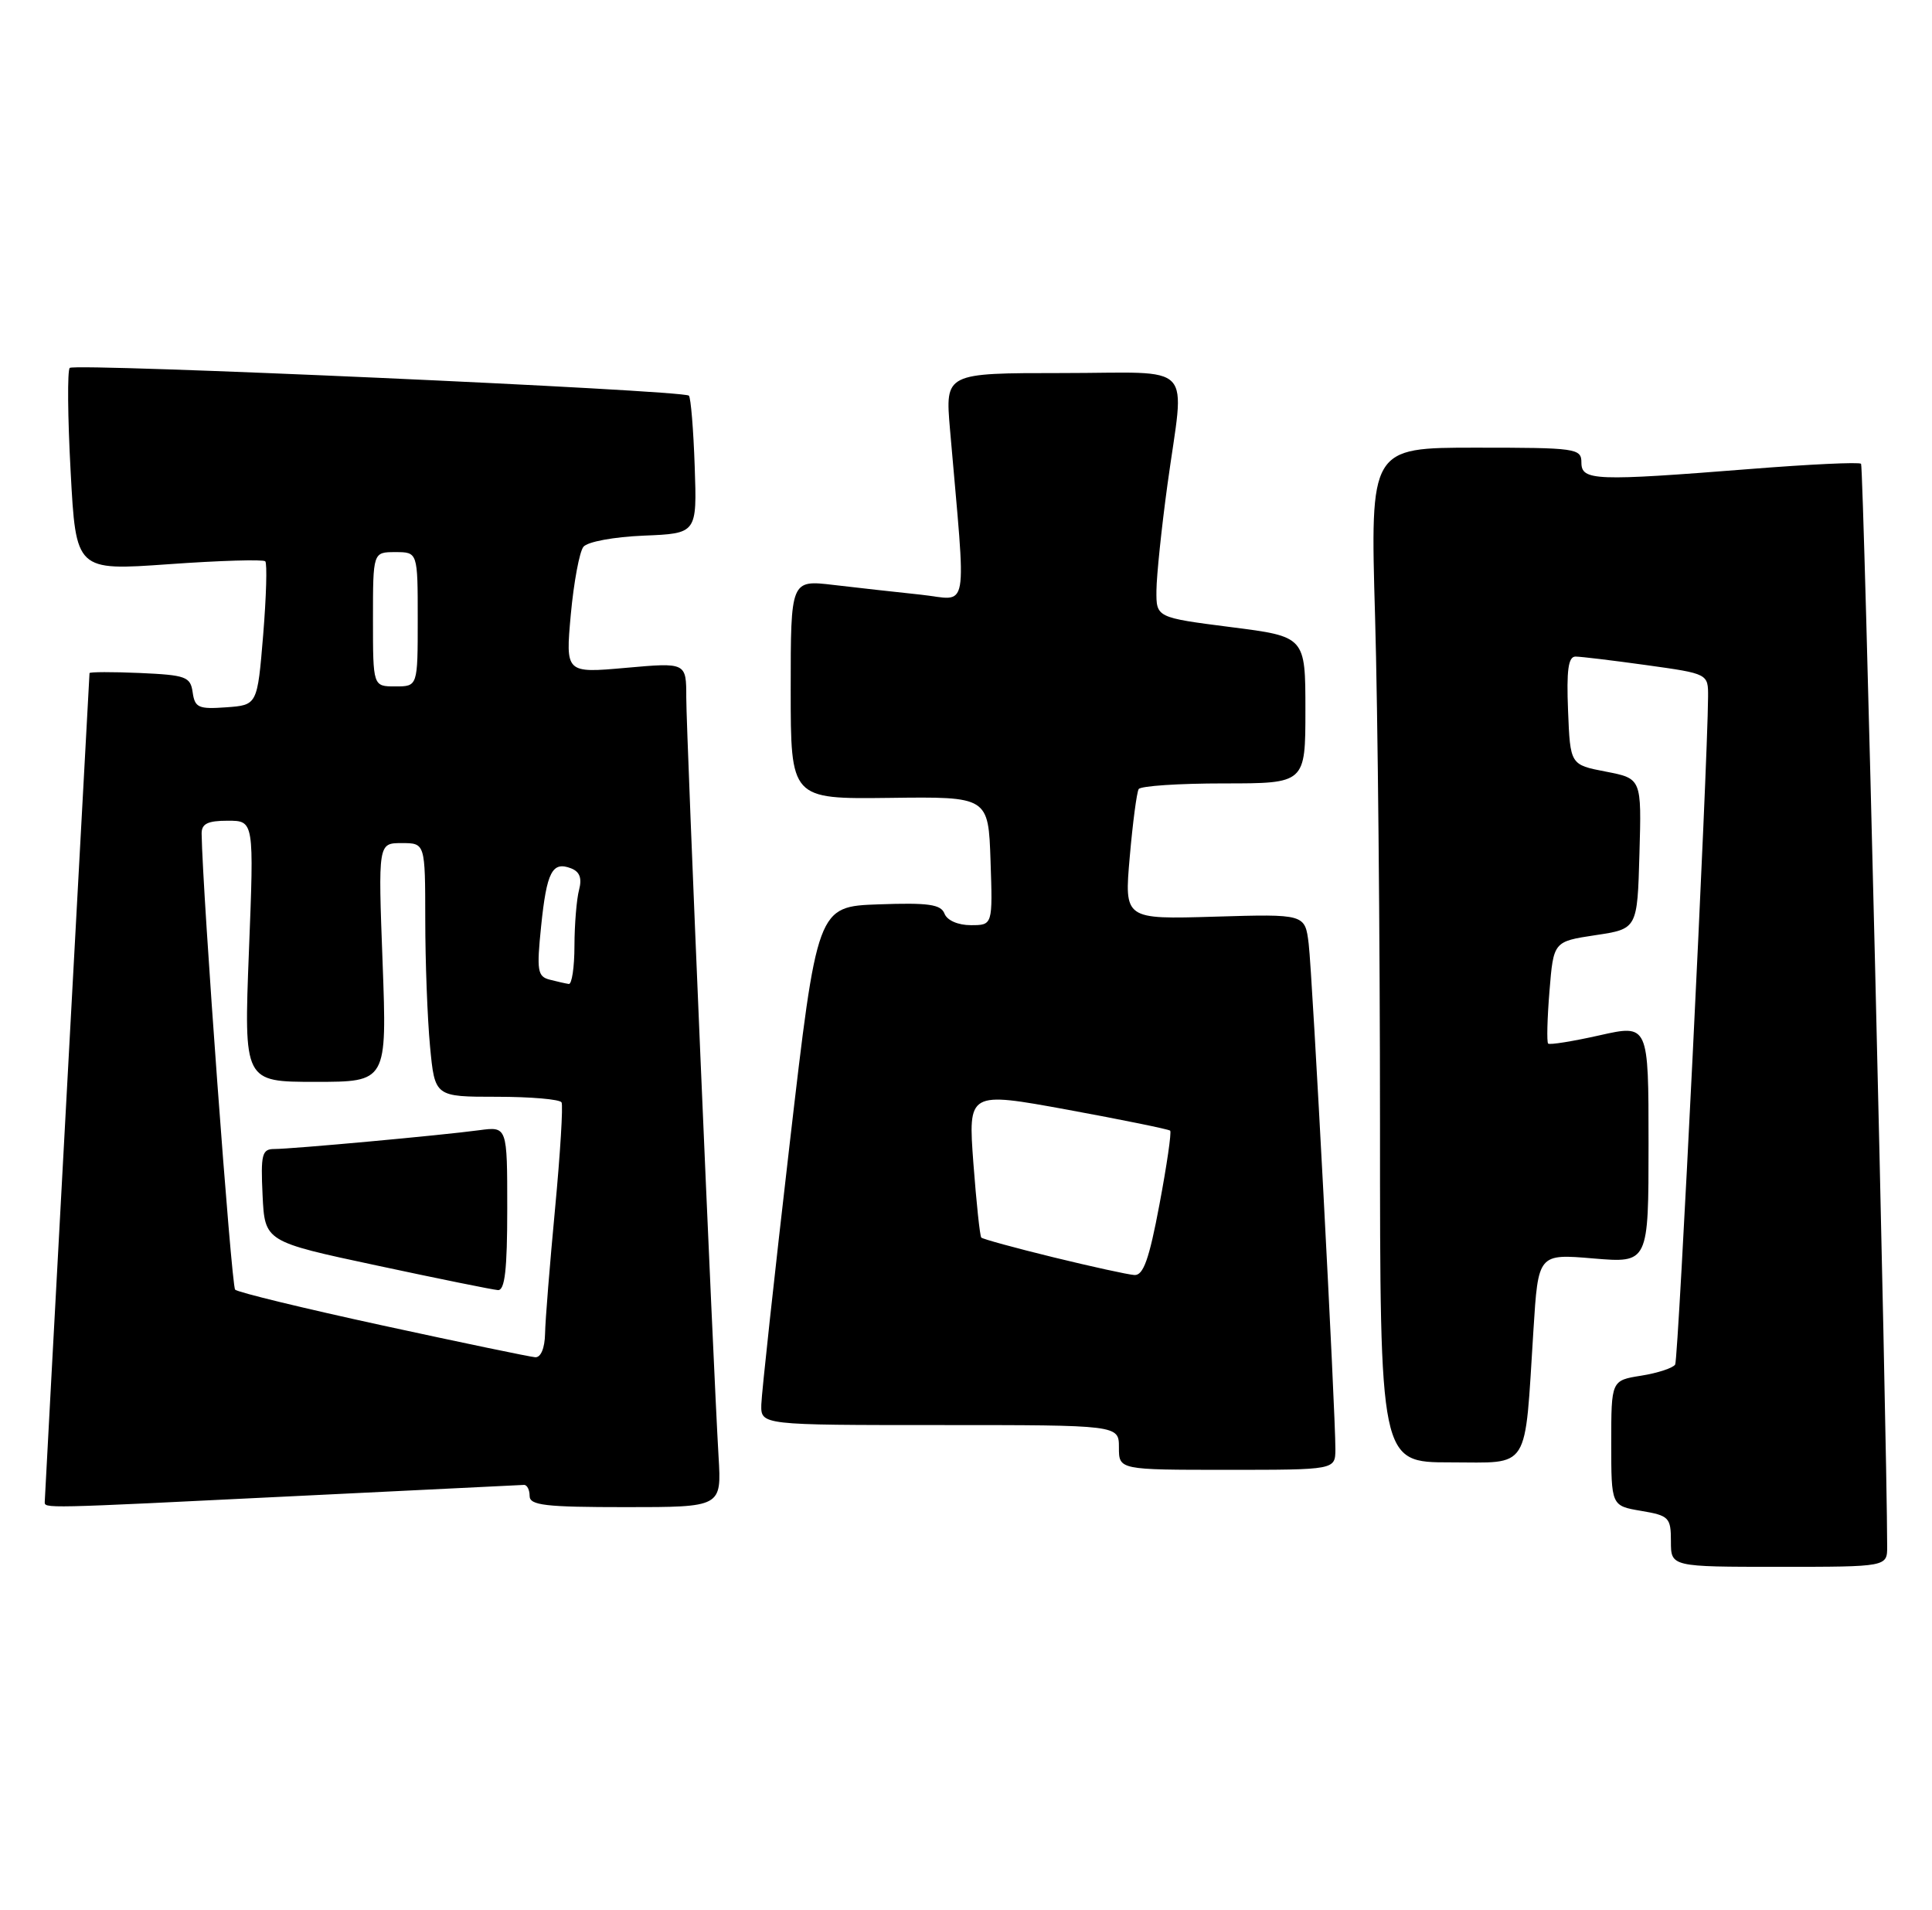 <?xml version="1.0" encoding="UTF-8" standalone="no"?>
<!DOCTYPE svg PUBLIC "-//W3C//DTD SVG 1.1//EN" "http://www.w3.org/Graphics/SVG/1.1/DTD/svg11.dtd" >
<svg xmlns="http://www.w3.org/2000/svg" xmlns:xlink="http://www.w3.org/1999/xlink" version="1.1" viewBox="0 0 259 256">
 <g >
 <path fill="currentColor"
d=" M 252.99 207.25 C 252.97 192.28 249.84 62.50 249.49 62.16 C 249.25 61.91 242.55 62.23 234.62 62.86 C 213.84 64.50 212.00 64.44 212.00 62.00 C 212.00 60.09 211.33 60.00 197.84 60.00 C 183.68 60.00 183.68 60.00 184.34 82.66 C 184.70 95.13 185.00 125.73 185.00 150.66 C 185.00 196.00 185.00 196.00 194.41 196.00 C 205.25 196.00 204.35 197.43 205.57 178.27 C 206.21 168.04 206.21 168.04 213.61 168.67 C 221.00 169.29 221.00 169.29 221.00 153.29 C 221.00 137.29 221.00 137.29 214.45 138.76 C 210.85 139.57 207.74 140.07 207.54 139.87 C 207.34 139.66 207.42 136.50 207.72 132.84 C 208.26 126.19 208.26 126.19 213.88 125.34 C 219.50 124.50 219.50 124.50 219.78 114.42 C 220.07 104.35 220.07 104.35 215.28 103.42 C 210.50 102.50 210.50 102.50 210.21 95.25 C 209.99 89.83 210.24 88.00 211.21 88.00 C 211.92 88.00 216.21 88.52 220.75 89.15 C 229.00 90.30 229.00 90.30 228.98 93.40 C 228.92 102.82 225.01 182.17 224.57 182.89 C 224.28 183.35 222.23 184.03 220.02 184.38 C 216.00 185.02 216.00 185.02 216.00 193.42 C 216.00 201.82 216.00 201.82 220.00 202.50 C 223.75 203.13 224.00 203.39 224.00 206.59 C 224.00 210.00 224.00 210.00 238.50 210.00 C 253.00 210.00 253.00 210.00 252.99 207.25 Z  M 40.00 200.50 C 56.23 199.70 69.84 199.03 70.25 199.02 C 70.66 199.01 71.00 199.68 71.00 200.50 C 71.00 201.76 73.10 202.00 83.87 202.00 C 96.73 202.00 96.73 202.00 96.33 195.25 C 95.61 183.06 92.00 98.28 92.00 93.48 C 92.00 88.79 92.00 88.79 83.90 89.51 C 75.81 90.23 75.81 90.23 76.52 82.36 C 76.92 78.04 77.68 73.96 78.21 73.29 C 78.75 72.61 82.28 71.96 86.31 71.79 C 93.44 71.50 93.44 71.50 93.13 62.50 C 92.96 57.55 92.61 53.29 92.35 53.03 C 91.63 52.29 10.03 48.64 9.35 49.31 C 9.02 49.64 9.07 55.89 9.47 63.21 C 10.18 76.50 10.18 76.50 22.62 75.62 C 29.47 75.13 35.29 74.96 35.56 75.23 C 35.83 75.50 35.70 79.95 35.28 85.11 C 34.50 94.50 34.50 94.50 30.33 94.80 C 26.62 95.07 26.12 94.85 25.83 92.80 C 25.53 90.69 24.93 90.48 18.75 90.20 C 15.04 90.04 12.00 90.05 12.00 90.22 C 12.00 90.38 10.65 115.27 9.00 145.51 C 7.36 175.76 6.01 200.84 6.00 201.25 C 6.00 202.20 5.10 202.22 40.00 200.50 Z  M 179.02 194.25 C 179.04 189.38 175.94 130.64 175.44 126.50 C 174.95 122.50 174.95 122.50 162.84 122.86 C 150.72 123.22 150.72 123.22 151.45 114.87 C 151.85 110.28 152.39 106.18 152.65 105.76 C 152.91 105.34 158.04 105.00 164.06 105.00 C 175.00 105.00 175.00 105.00 175.00 95.16 C 175.00 85.32 175.00 85.32 165.00 84.05 C 155.00 82.77 155.00 82.77 155.03 79.14 C 155.05 77.14 155.71 70.78 156.50 65.00 C 158.81 48.14 160.56 50.00 142.35 50.00 C 126.71 50.00 126.71 50.00 127.35 57.50 C 129.55 83.00 130.02 80.39 123.41 79.70 C 120.16 79.36 114.91 78.77 111.75 78.40 C 106.00 77.72 106.00 77.72 106.00 92.41 C 106.00 107.10 106.00 107.10 119.25 106.94 C 132.50 106.77 132.50 106.77 132.79 115.39 C 133.08 124.00 133.08 124.00 130.15 124.00 C 128.43 124.00 126.97 123.36 126.62 122.46 C 126.14 121.21 124.47 120.97 117.79 121.21 C 109.55 121.50 109.55 121.50 105.84 153.50 C 103.80 171.10 102.10 186.74 102.06 188.25 C 102.00 191.00 102.00 191.00 126.00 191.00 C 150.00 191.00 150.00 191.00 150.00 194.00 C 150.00 197.00 150.00 197.00 164.50 197.00 C 179.00 197.00 179.00 197.00 179.02 194.25 Z  M 51.33 177.66 C 40.79 175.37 31.88 173.21 31.52 172.85 C 31.02 172.35 27.15 119.72 27.03 111.75 C 27.01 110.41 27.82 110.00 30.53 110.00 C 34.06 110.00 34.06 110.00 33.37 127.50 C 32.69 145.00 32.69 145.00 42.29 145.00 C 51.88 145.00 51.88 145.00 51.29 129.00 C 50.69 113.00 50.69 113.00 53.85 113.00 C 57.00 113.00 57.00 113.00 57.01 123.25 C 57.01 128.89 57.30 136.54 57.65 140.25 C 58.29 147.00 58.29 147.00 66.59 147.00 C 71.15 147.00 75.06 147.34 75.28 147.75 C 75.50 148.16 75.11 154.57 74.41 162.00 C 73.71 169.43 73.10 176.96 73.07 178.75 C 73.03 180.70 72.50 181.96 71.75 181.91 C 71.06 181.86 61.87 179.95 51.33 177.66 Z  M 68.00 161.99 C 68.00 150.98 68.00 150.98 64.25 151.48 C 59.23 152.16 39.14 154.00 36.78 154.00 C 35.12 154.00 34.94 154.70 35.20 160.20 C 35.50 166.41 35.50 166.41 50.50 169.61 C 58.75 171.38 66.06 172.86 66.75 172.91 C 67.68 172.98 68.00 170.18 68.00 161.99 Z  M 73.68 131.30 C 72.06 130.88 71.93 130.10 72.54 124.16 C 73.29 116.84 74.03 115.41 76.55 116.38 C 77.72 116.83 78.04 117.70 77.63 119.26 C 77.30 120.49 77.02 123.86 77.01 126.75 C 77.01 129.64 76.66 131.95 76.25 131.88 C 75.84 131.82 74.68 131.56 73.68 131.30 Z  M 50.00 83.00 C 50.00 74.00 50.00 74.00 53.00 74.00 C 56.00 74.00 56.00 74.00 56.00 83.00 C 56.00 92.00 56.00 92.00 53.00 92.00 C 50.00 92.00 50.00 92.00 50.00 83.00 Z  M 141.20 168.51 C 136.09 167.26 131.74 166.07 131.55 165.87 C 131.36 165.67 130.89 161.18 130.49 155.90 C 129.78 146.30 129.78 146.30 143.14 148.74 C 150.49 150.09 156.66 151.35 156.87 151.54 C 157.07 151.74 156.42 156.20 155.43 161.45 C 154.05 168.80 153.27 170.97 152.07 170.89 C 151.20 170.83 146.32 169.76 141.20 168.51 Z "/>
</g>
</svg>